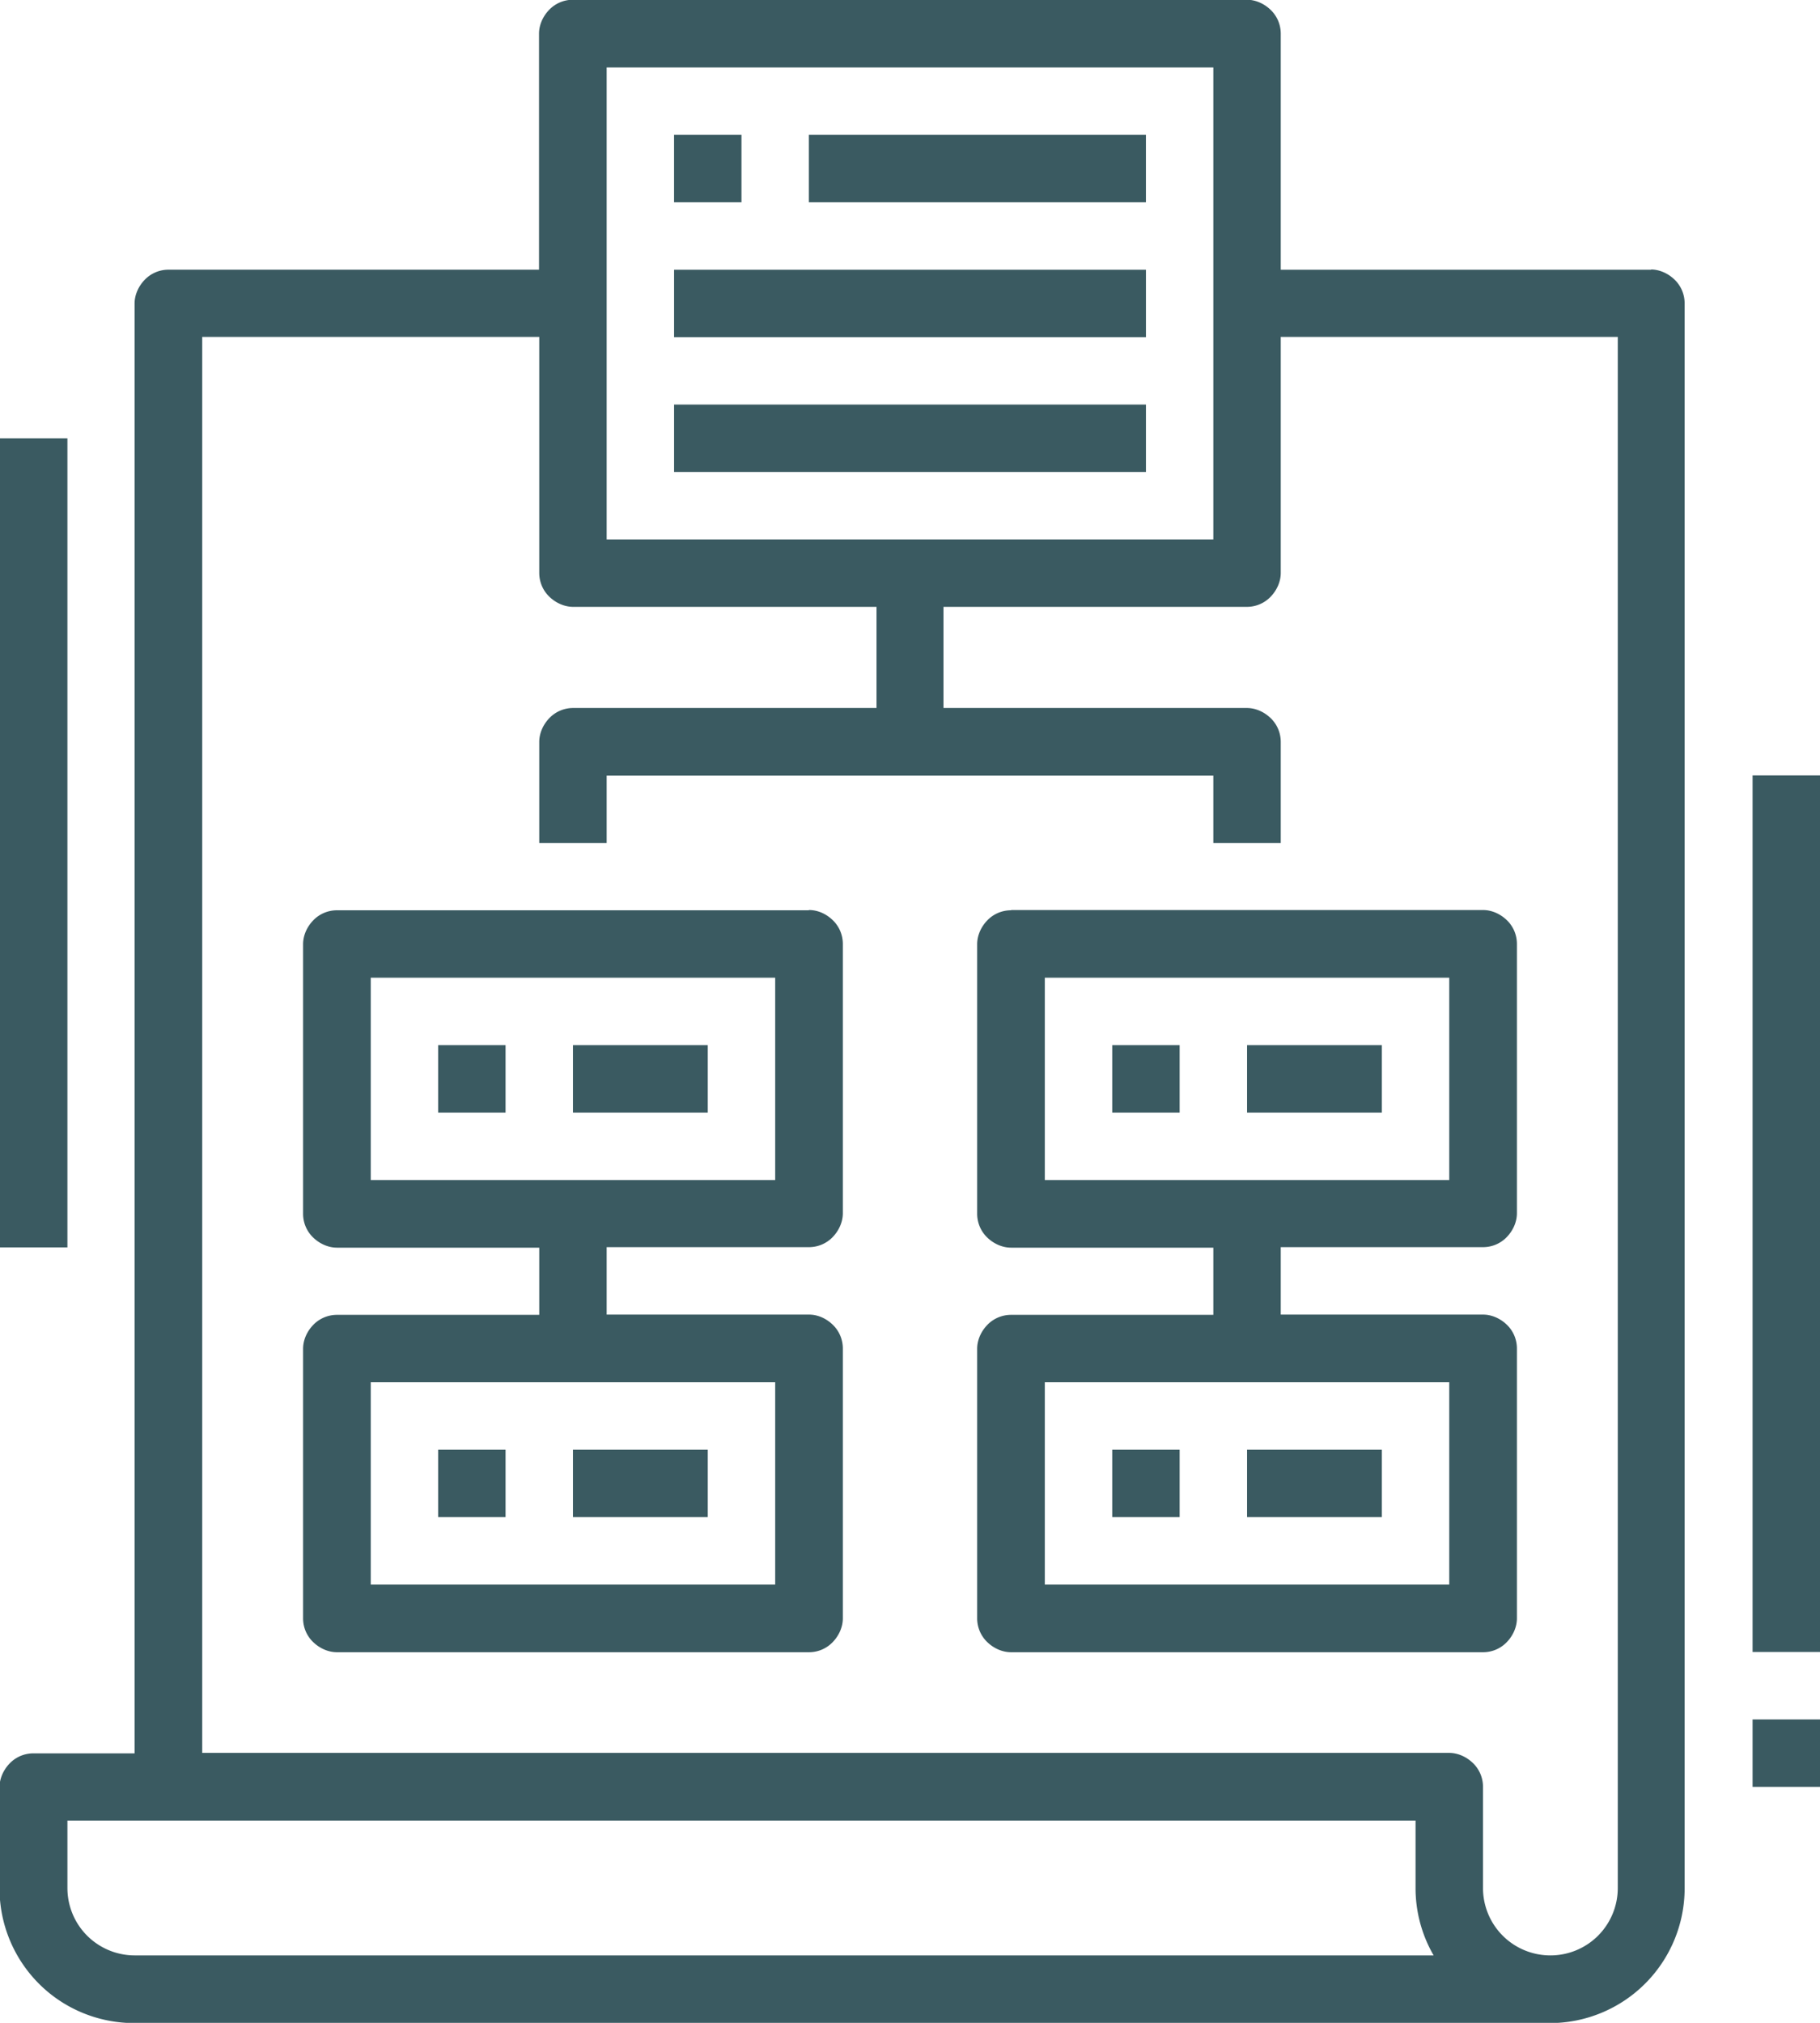 <svg xmlns="http://www.w3.org/2000/svg" width="72" height="80" fill="#3a5a61"><path d="M65.333 10.667H50.667V1.333c0-.354-.14-.693-.4-.943s-.6-.4-.943-.4H22.667c-.354 0-.693.14-.943.4s-.4.6-.4.943v9.333H6.667a1.3 1.3 0 0 0-.943.4c-.25.26-.4.6-.4.943v57.333h-4c-.354 0-.693.14-.943.4s-.4.6-.4.943v4a5.33 5.33 0 0 0 1.562 3.77c1 1 2.357 1.555 3.77 1.555h56a5.33 5.33 0 0 0 3.77-1.562c1-1 1.562-2.357 1.562-3.77V12c0-.354-.14-.693-.4-.943s-.6-.4-.943-.4zM24 2.667h24v18.667H24V2.667zM5.333 77.333c-.707 0-1.386-.28-1.886-.78s-.78-1.178-.78-1.886V72H56v2.667c-.001.936.246 1.857.716 2.667H5.333zM64 74.667a2.67 2.67 0 0 1-.78 1.886 2.66 2.66 0 0 1-1.886.78c-.708 0-1.386-.28-1.886-.78s-.78-1.178-.78-1.886v-4c0-.354-.14-.693-.4-.943s-.6-.4-.943-.4H8v-56h13.333v9.333c0 .354.14.693.4.943s.6.4.943.4h12v4h-12a1.3 1.3 0 0 0-.943.4c-.25.26-.4.6-.4.943v4H24v-2.667h24v2.667h2.667v-4c0-.354-.14-.693-.4-.943s-.6-.4-.943-.4h-12v-4h12a1.3 1.3 0 0 0 .943-.4c.25-.26.4-.6.4-.943v-9.333H64v61.333zM29.333 5.333h-2.667V8h2.667V5.333zm16 0H32V8h13.333V5.333zm0 5.334H26.667v2.667h18.667v-2.667zm0 5.333H26.667v2.667h18.667V16zM32 36H13.333c-.354 0-.693.14-.943.4s-.4.6-.4.943V48a1.3 1.3 0 0 0 .4.943c.26.25.6.4.943.4h8V52h-8c-.354 0-.693.14-.943.4s-.4.6-.4.943V64a1.3 1.3 0 0 0 .4.943c.26.25.6.4.943.4H32a1.3 1.3 0 0 0 .943-.4c.25-.26.4-.6.4-.943V53.333c0-.354-.14-.693-.4-.943s-.59-.4-.943-.4h-8v-2.667h8c.354 0 .693-.14.943-.4s.4-.6.4-.943V37.333c0-.354-.14-.693-.4-.943s-.59-.4-.943-.4zm-1.333 26.667h-16v-8h16v8zm0-16h-16v-8h16v8zM20 41.333h-2.667V44H20v-2.667zm8 0h-5.333V44H28v-2.667zm-8 16h-2.667V60H20v-2.667zm8 0h-5.333V60H28v-2.667zM40 36c-.354 0-.693.14-.943.4s-.4.6-.4.943V48c0 .354.14.693.4.943s.6.4.943.4h8V52h-8c-.354 0-.693.14-.943.4s-.4.6-.4.943V64c0 .354.14.693.4.943s.6.4.943.4h18.667a1.3 1.3 0 0 0 .943-.4c.25-.26.4-.6.4-.943V53.333c0-.354-.14-.693-.4-.943s-.6-.4-.943-.4h-8v-2.667h8c.354 0 .693-.14.943-.4s.4-.6.4-.943V37.333c0-.354-.14-.693-.4-.943s-.6-.4-.943-.4H40zm17.333 26.667h-16v-8h16v8zm0-16h-16v-8h16v8zm-10.666-5.334H44V44h2.667v-2.667zm8 0h-5.333V44h5.333v-2.667zm-8 16H44V60h2.667v-2.667zm8 0h-5.333V60h5.333v-2.667zm-52-40H0v32h2.667v-32zM72 30.667h-2.667v34.667H72V30.667zM72 68h-2.667v2.667H72V68z"/></svg>